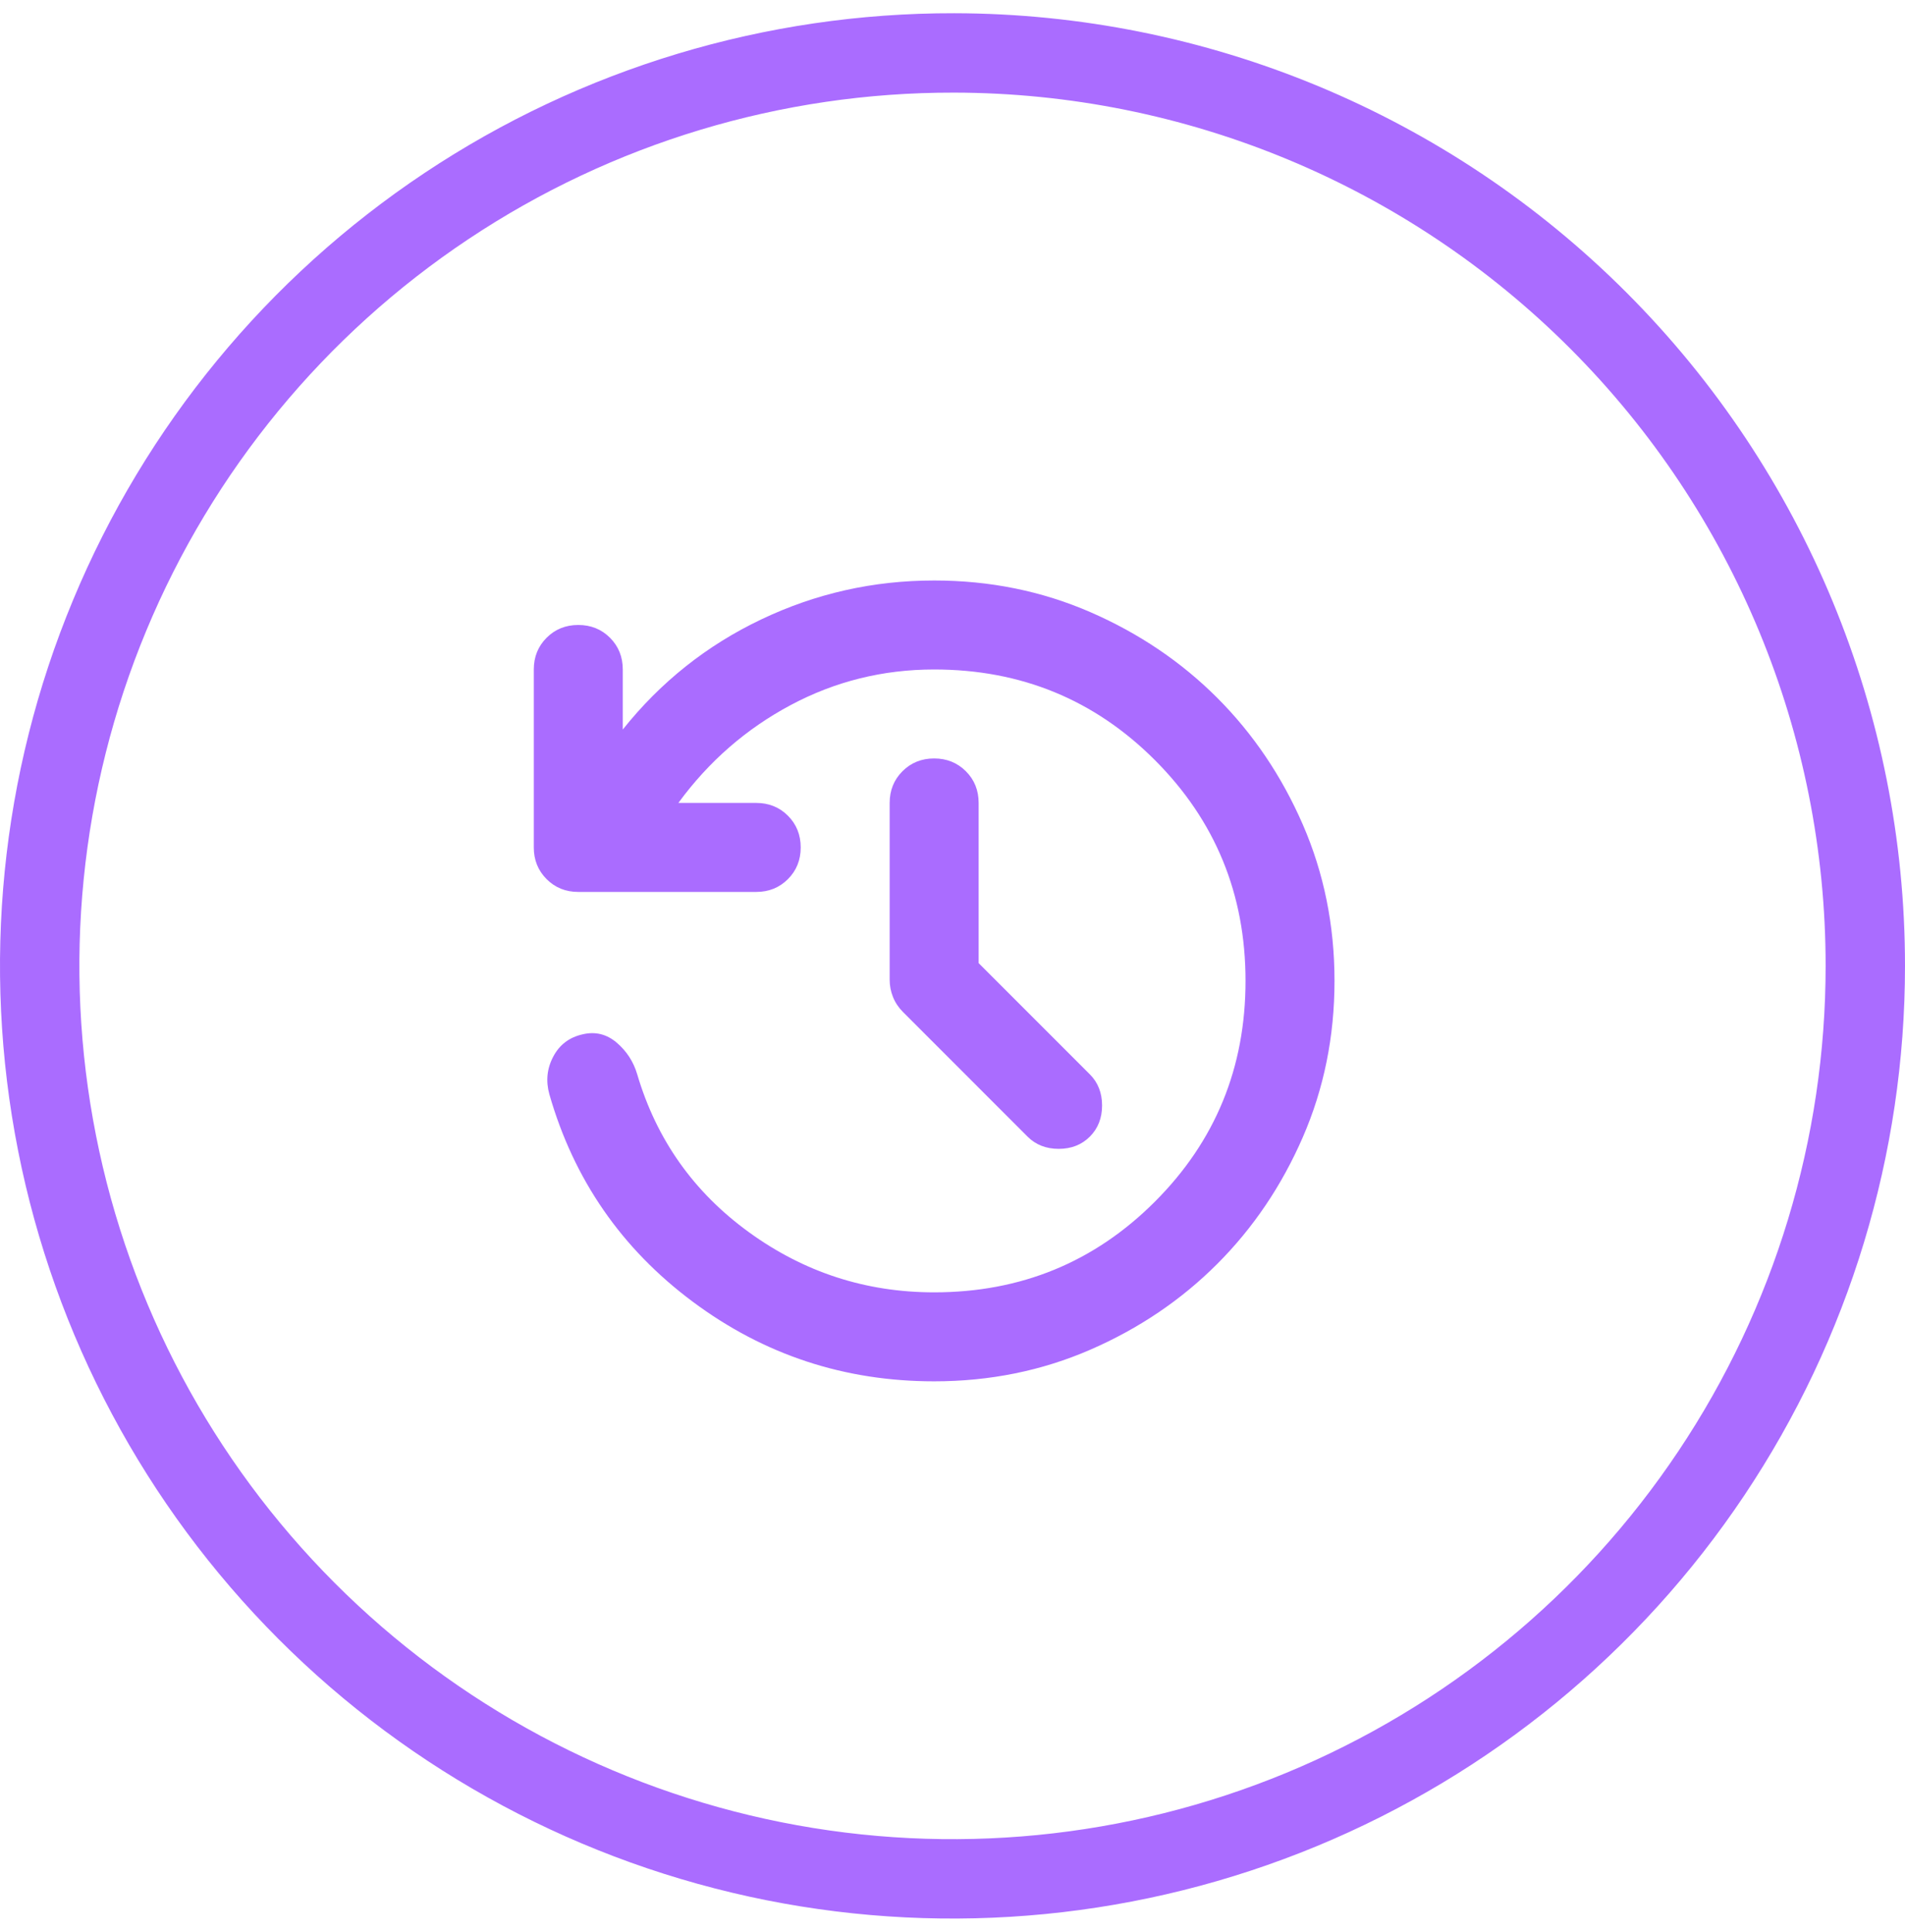 <svg width="72" height="73" viewBox="0 0 72 73" fill="none" xmlns="http://www.w3.org/2000/svg">
<path d="M70.5 36.499V36.5C70.5 43.326 68.475 49.999 64.681 55.673C60.888 61.348 55.496 65.77 49.189 68.38C42.881 70.989 35.941 71.669 29.247 70.333C22.553 68.996 16.406 65.705 11.584 60.874C6.761 56.043 3.48 49.89 2.156 43.194C0.831 36.497 1.523 29.558 4.144 23.256C6.764 16.953 11.195 11.569 16.877 7.785C22.558 4.001 29.234 1.988 36.06 2L36.061 2C45.201 2.013 53.963 5.654 60.42 12.123C66.878 18.591 70.503 27.359 70.5 36.499Z" stroke="#AA6CFF" stroke-width="3"/>
<path d="M36.988 36.395L41.191 40.598C41.499 40.906 41.653 41.299 41.653 41.775C41.653 42.251 41.499 42.644 41.191 42.952C40.883 43.26 40.49 43.414 40.014 43.414C39.538 43.414 39.145 43.26 38.837 42.952L34.13 38.244C33.962 38.076 33.835 37.887 33.751 37.676C33.667 37.466 33.625 37.249 33.625 37.025V30.342C33.625 29.866 33.787 29.466 34.109 29.144C34.431 28.822 34.83 28.661 35.306 28.661C35.783 28.661 36.182 28.822 36.505 29.144C36.827 29.466 36.988 29.866 36.988 30.342V36.395ZM35.306 52.199C31.916 52.199 28.876 51.197 26.186 49.193C23.496 47.19 21.688 44.577 20.764 41.355C20.623 40.85 20.673 40.374 20.912 39.925C21.149 39.477 21.52 39.197 22.025 39.085C22.501 38.973 22.928 39.078 23.307 39.399C23.685 39.722 23.944 40.122 24.084 40.598C24.813 43.064 26.221 45.053 28.309 46.566C30.396 48.08 32.729 48.836 35.306 48.836C38.585 48.836 41.366 47.694 43.649 45.41C45.933 43.127 47.075 40.346 47.075 37.067C47.075 33.789 45.933 31.008 43.649 28.723C41.366 26.44 38.585 25.299 35.306 25.299C33.373 25.299 31.566 25.747 29.884 26.644C28.203 27.54 26.788 28.773 25.639 30.342H28.581C29.058 30.342 29.457 30.503 29.78 30.825C30.102 31.148 30.263 31.547 30.263 32.024C30.263 32.5 30.102 32.899 29.78 33.221C29.457 33.544 29.058 33.705 28.581 33.705H21.856C21.38 33.705 20.981 33.544 20.659 33.221C20.337 32.899 20.175 32.5 20.175 32.024V25.299C20.175 24.822 20.337 24.423 20.659 24.1C20.981 23.778 21.38 23.617 21.856 23.617C22.333 23.617 22.732 23.778 23.055 24.1C23.377 24.423 23.538 24.822 23.538 25.299V27.568C24.967 25.775 26.711 24.388 28.771 23.407C30.83 22.426 33.009 21.936 35.306 21.936C37.408 21.936 39.377 22.335 41.213 23.133C43.048 23.932 44.645 25.011 46.004 26.369C47.363 27.729 48.442 29.326 49.241 31.161C50.039 32.997 50.438 34.966 50.438 37.067C50.438 39.169 50.039 41.137 49.241 42.972C48.442 44.808 47.363 46.405 46.004 47.764C44.645 49.123 43.048 50.203 41.213 51.002C39.377 51.8 37.408 52.199 35.306 52.199Z" fill="#AA6CFF"/>
</svg>

